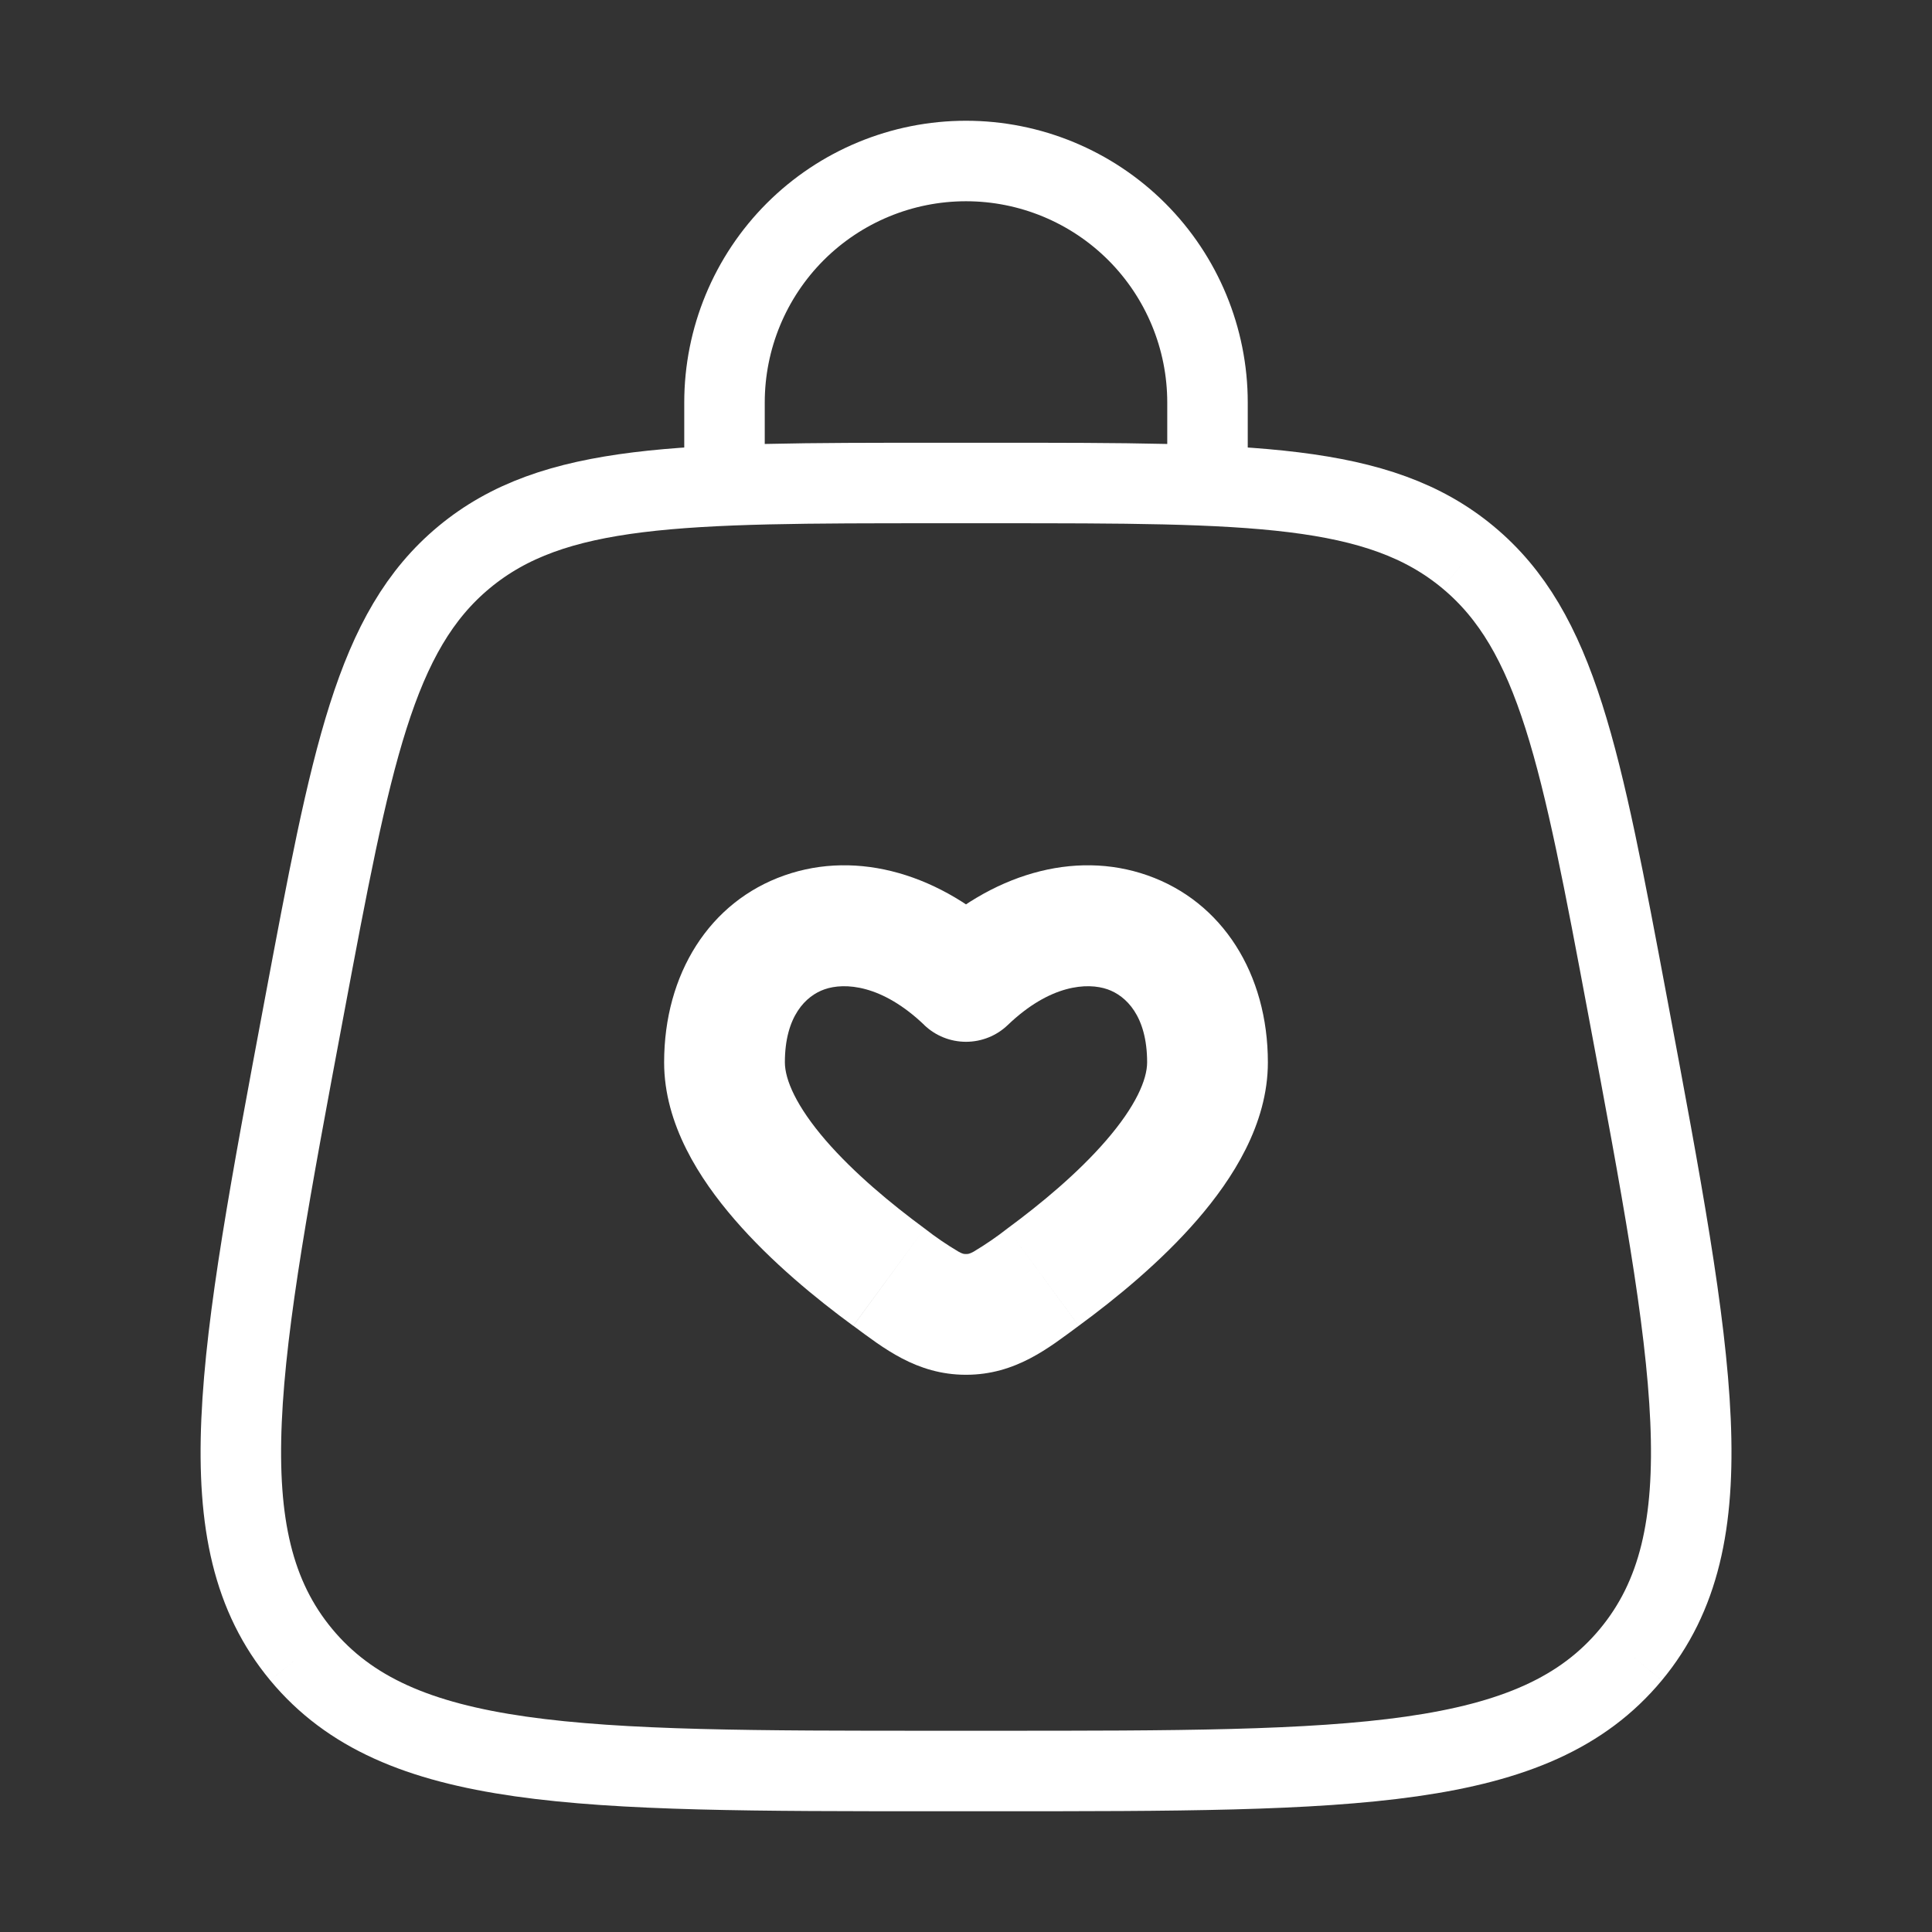 <svg width="48" height="48" viewBox="0 0 48 48" fill="none" xmlns="http://www.w3.org/2000/svg">
<rect x="0" y="0" width="48" height="48" fill="#333333" stroke="none"/>
<path d="M7.484 41.11C9.884 44 14.348 44 23.278 44H24.722C33.652 44 38.118 44 40.518 41.11M7.484 41.11C5.084 38.218 5.908 33.83 7.554 25.05C8.724 18.81 9.308 15.688 11.53 13.844M40.518 41.11C42.918 38.218 42.094 33.83 40.448 25.05C39.278 18.81 38.692 15.688 36.47 13.844M36.47 13.844C34.25 12 31.072 12 24.722 12H23.278C16.928 12 13.752 12 11.53 13.844" stroke="white" stroke-width="2"/>
<path d="M24 24.382L22.962 25.466C23.241 25.734 23.613 25.883 24 25.883C24.387 25.883 24.759 25.734 25.038 25.466L24 24.382ZM22.972 30.522C22.138 29.908 21.216 29.142 20.518 28.336C19.782 27.484 19.5 26.822 19.5 26.394H16.5C16.5 27.934 17.382 29.294 18.25 30.298C19.156 31.348 20.278 32.266 21.198 32.94L22.972 30.522ZM19.5 26.394C19.5 25.242 20.026 24.74 20.484 24.58C20.984 24.404 21.912 24.46 22.964 25.466L25.038 23.3C23.388 21.72 21.316 21.108 19.492 21.748C17.624 22.402 16.5 24.2 16.5 26.394H19.5ZM26.8 32.94C27.72 32.266 28.844 31.348 29.75 30.3C30.618 29.296 31.5 27.934 31.5 26.394H28.5C28.5 26.822 28.218 27.484 27.48 28.336C26.784 29.142 25.862 29.908 25.028 30.522L26.802 32.942L26.8 32.94ZM31.5 26.394C31.5 24.2 30.374 22.402 28.508 21.748C26.684 21.108 24.612 21.72 22.962 23.3L25.038 25.466C26.088 24.46 27.016 24.404 27.518 24.58C27.974 24.74 28.5 25.24 28.5 26.394H31.5ZM21.2 32.94C21.936 33.48 22.764 34.156 24 34.156V31.156C23.952 31.156 23.92 31.156 23.812 31.096C23.52 30.923 23.239 30.731 22.972 30.522L21.198 32.942L21.2 32.94ZM25.028 30.522C24.761 30.732 24.48 30.923 24.188 31.098C24.08 31.156 24.048 31.156 24 31.156V34.156C25.236 34.156 26.064 33.482 26.8 32.94L25.028 30.522Z" fill="white"/>
<path d="M18 12V10C18 8.409 18.632 6.883 19.757 5.757C20.883 4.632 22.409 4 24 4C25.591 4 27.117 4.632 28.243 5.757C29.368 6.883 30 8.409 30 10V12" stroke="white" stroke-width="2" stroke-linecap="round"/>
</svg>
